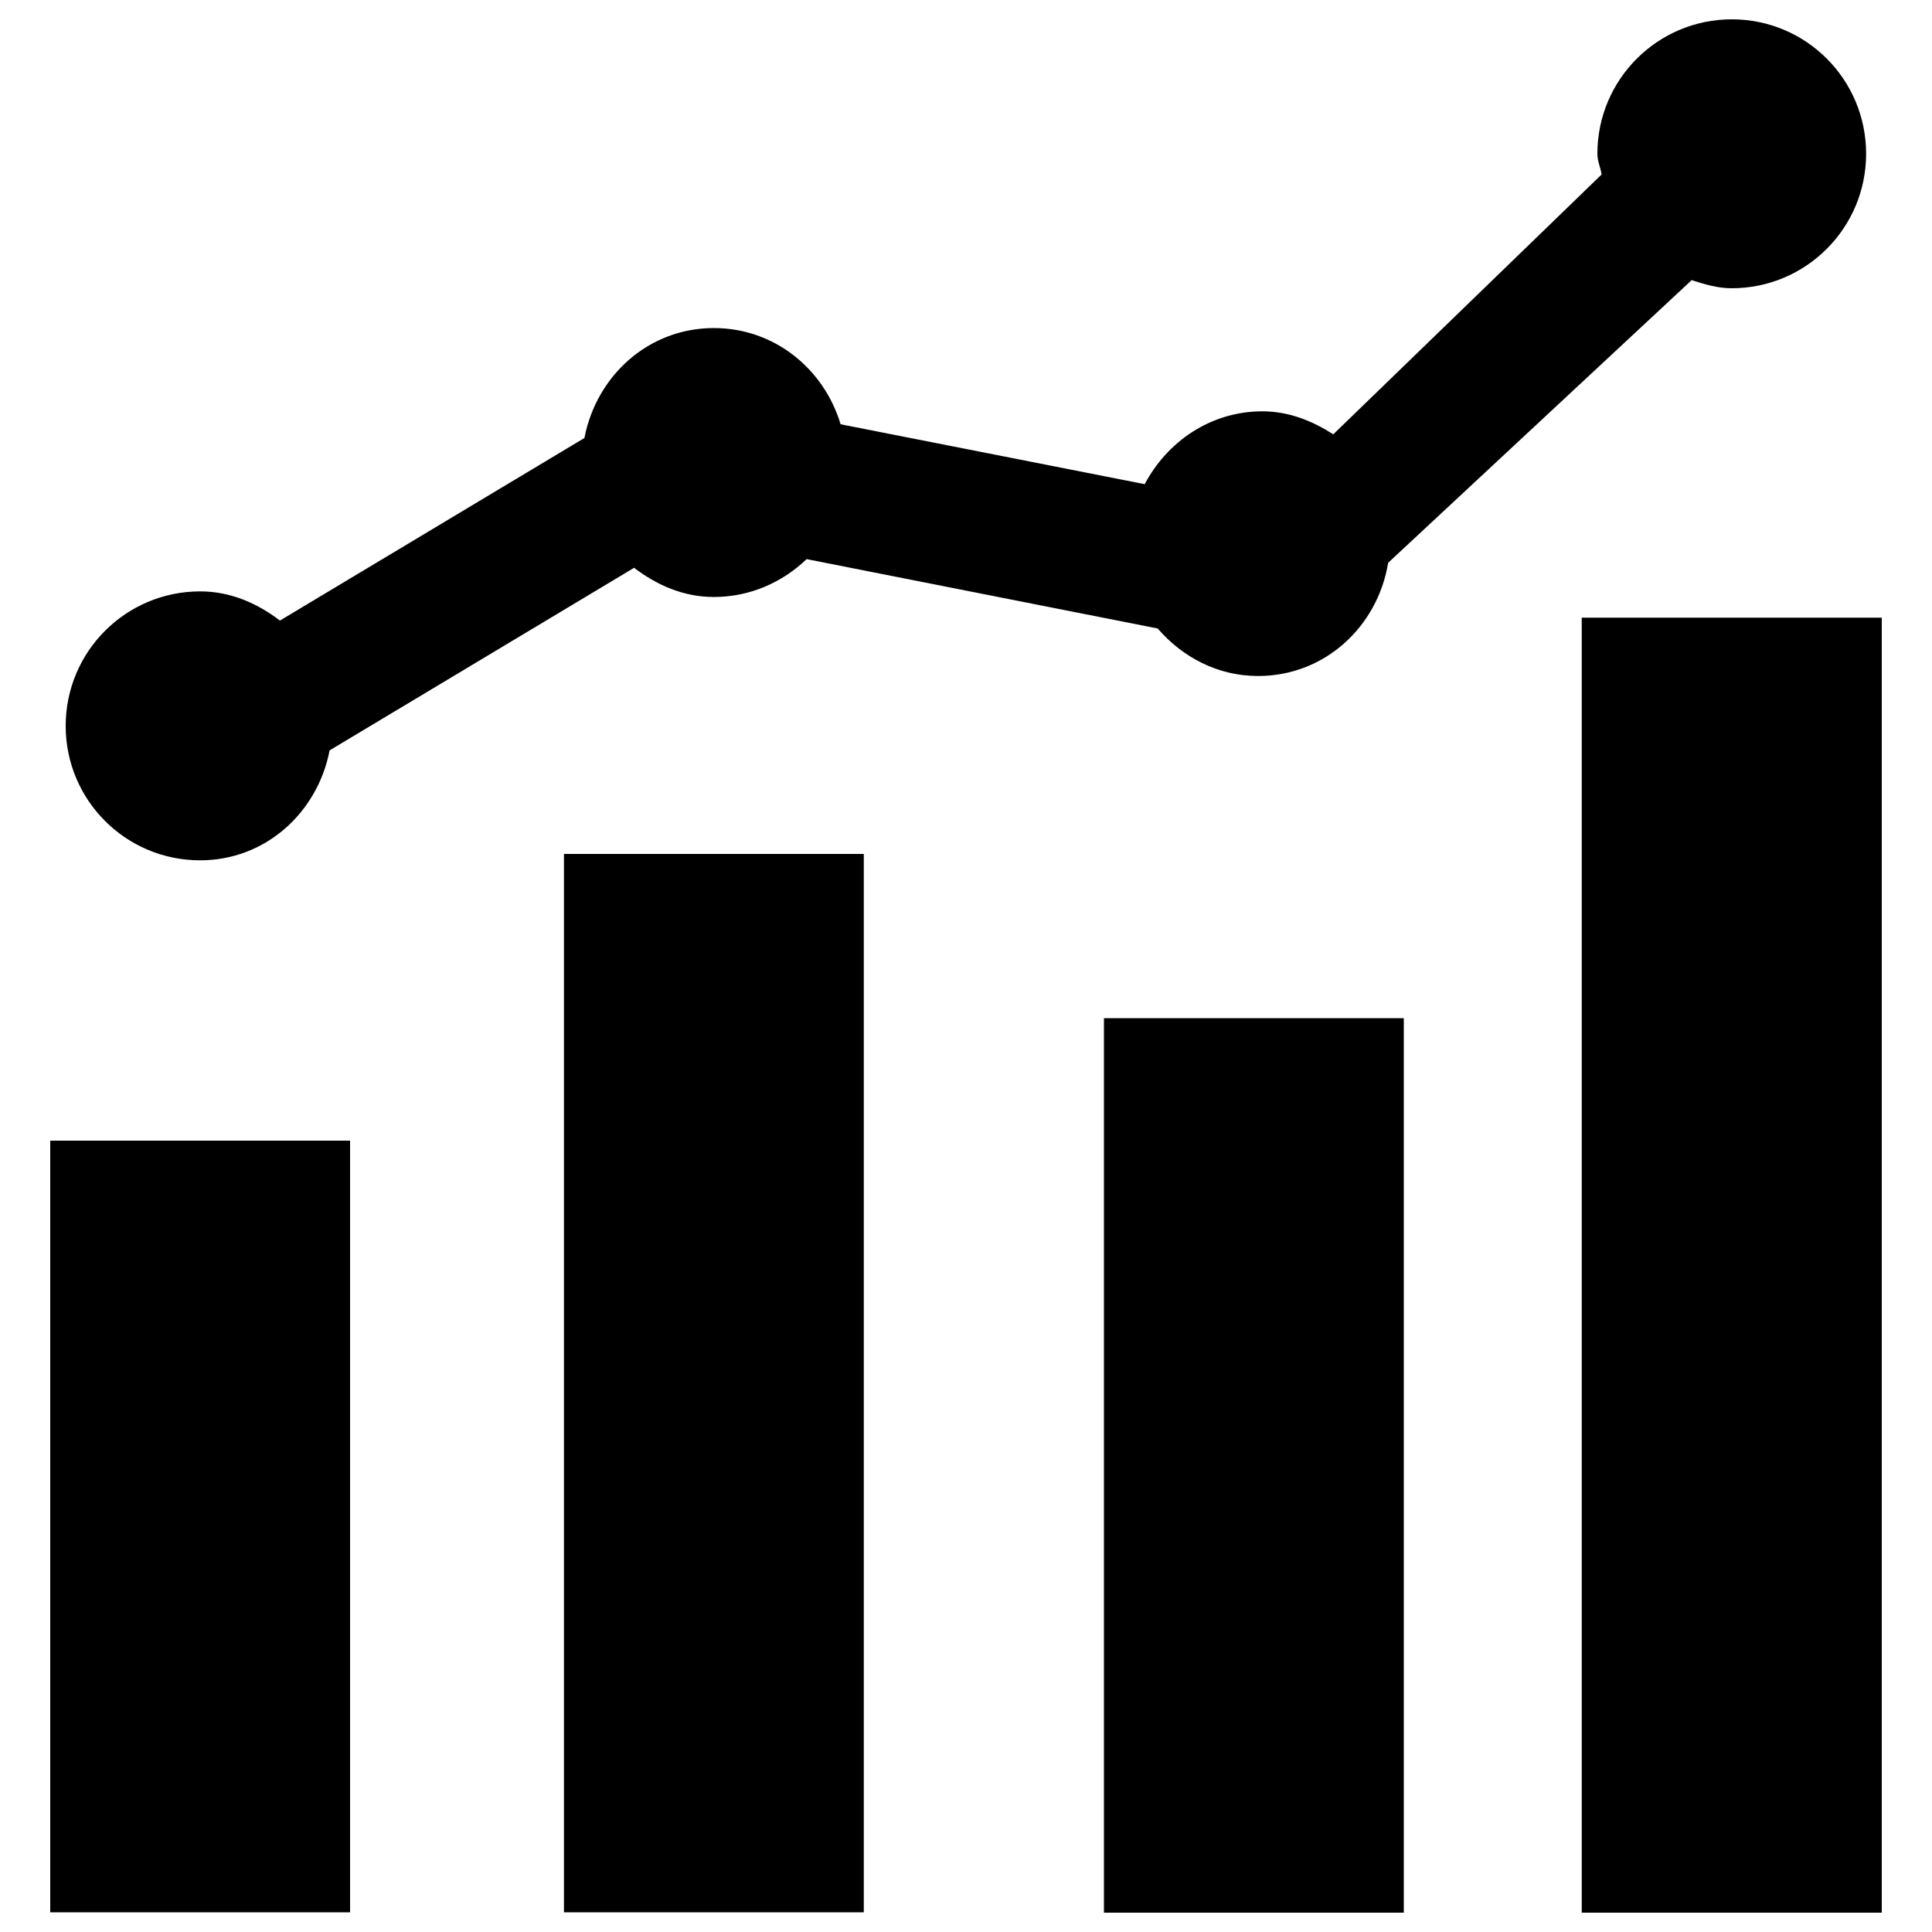 <?xml version="1.0" encoding="utf-8"?>
<!-- Svg Vector Icons : http://www.sfont.cn -->
<!DOCTYPE svg PUBLIC "-//W3C//DTD SVG 1.1//EN" "http://www.w3.org/Graphics/SVG/1.1/DTD/svg11.dtd">
<svg version="1.1" xmlns="http://www.w3.org/2000/svg" xmlns:xlink="http://www.w3.org/1999/xlink" x="0px" y="0px" viewBox="0 0 1000 1000" enable-background="new 0 0 1000 1000" xml:space="preserve">
<g><path d="M26,590.4h155.2v399.4H26V590.4z M291.9,442h155.2v547.8H291.9V442L291.9,442z M571.4,527h155.2v463H571.4V527z M818.7,319.7H974V990H818.7V319.7z M896.4,10c-38.4,0-69.6,31.1-69.6,69.6c0,3.8,1.6,7,2.2,10.7L690.1,224.8c-10.8-6.9-22.9-11.9-36.7-11.9c-26.7,0-49.2,15.6-60.9,37.7l-157.4-31c-8.6-28.6-34.2-49.8-65.6-49.8c-33.9,0-60.8,24.7-67,56.9l-157.6,94.5c-11.7-8.9-25.5-15.1-41.3-15.1c-38.4,0-69.6,31.1-69.6,69.6s31.1,69.6,69.6,69.6c33.9,0,60.8-24.8,67-56.9l157.6-94.5c11.7,8.9,25.5,15.1,41.3,15.1c18.7,0,35.5-7.6,48-19.6l181.7,35.9c12.8,14.8,31,24.6,52,24.6c34.5,0,61.9-25.6,67.3-58.6l157.1-146.3c6.6,2.1,13.3,4.2,20.7,4.2c38.4,0,69.6-31.1,69.6-69.6C965.9,41.1,934.8,10,896.4,10z"/></g>
</svg>
